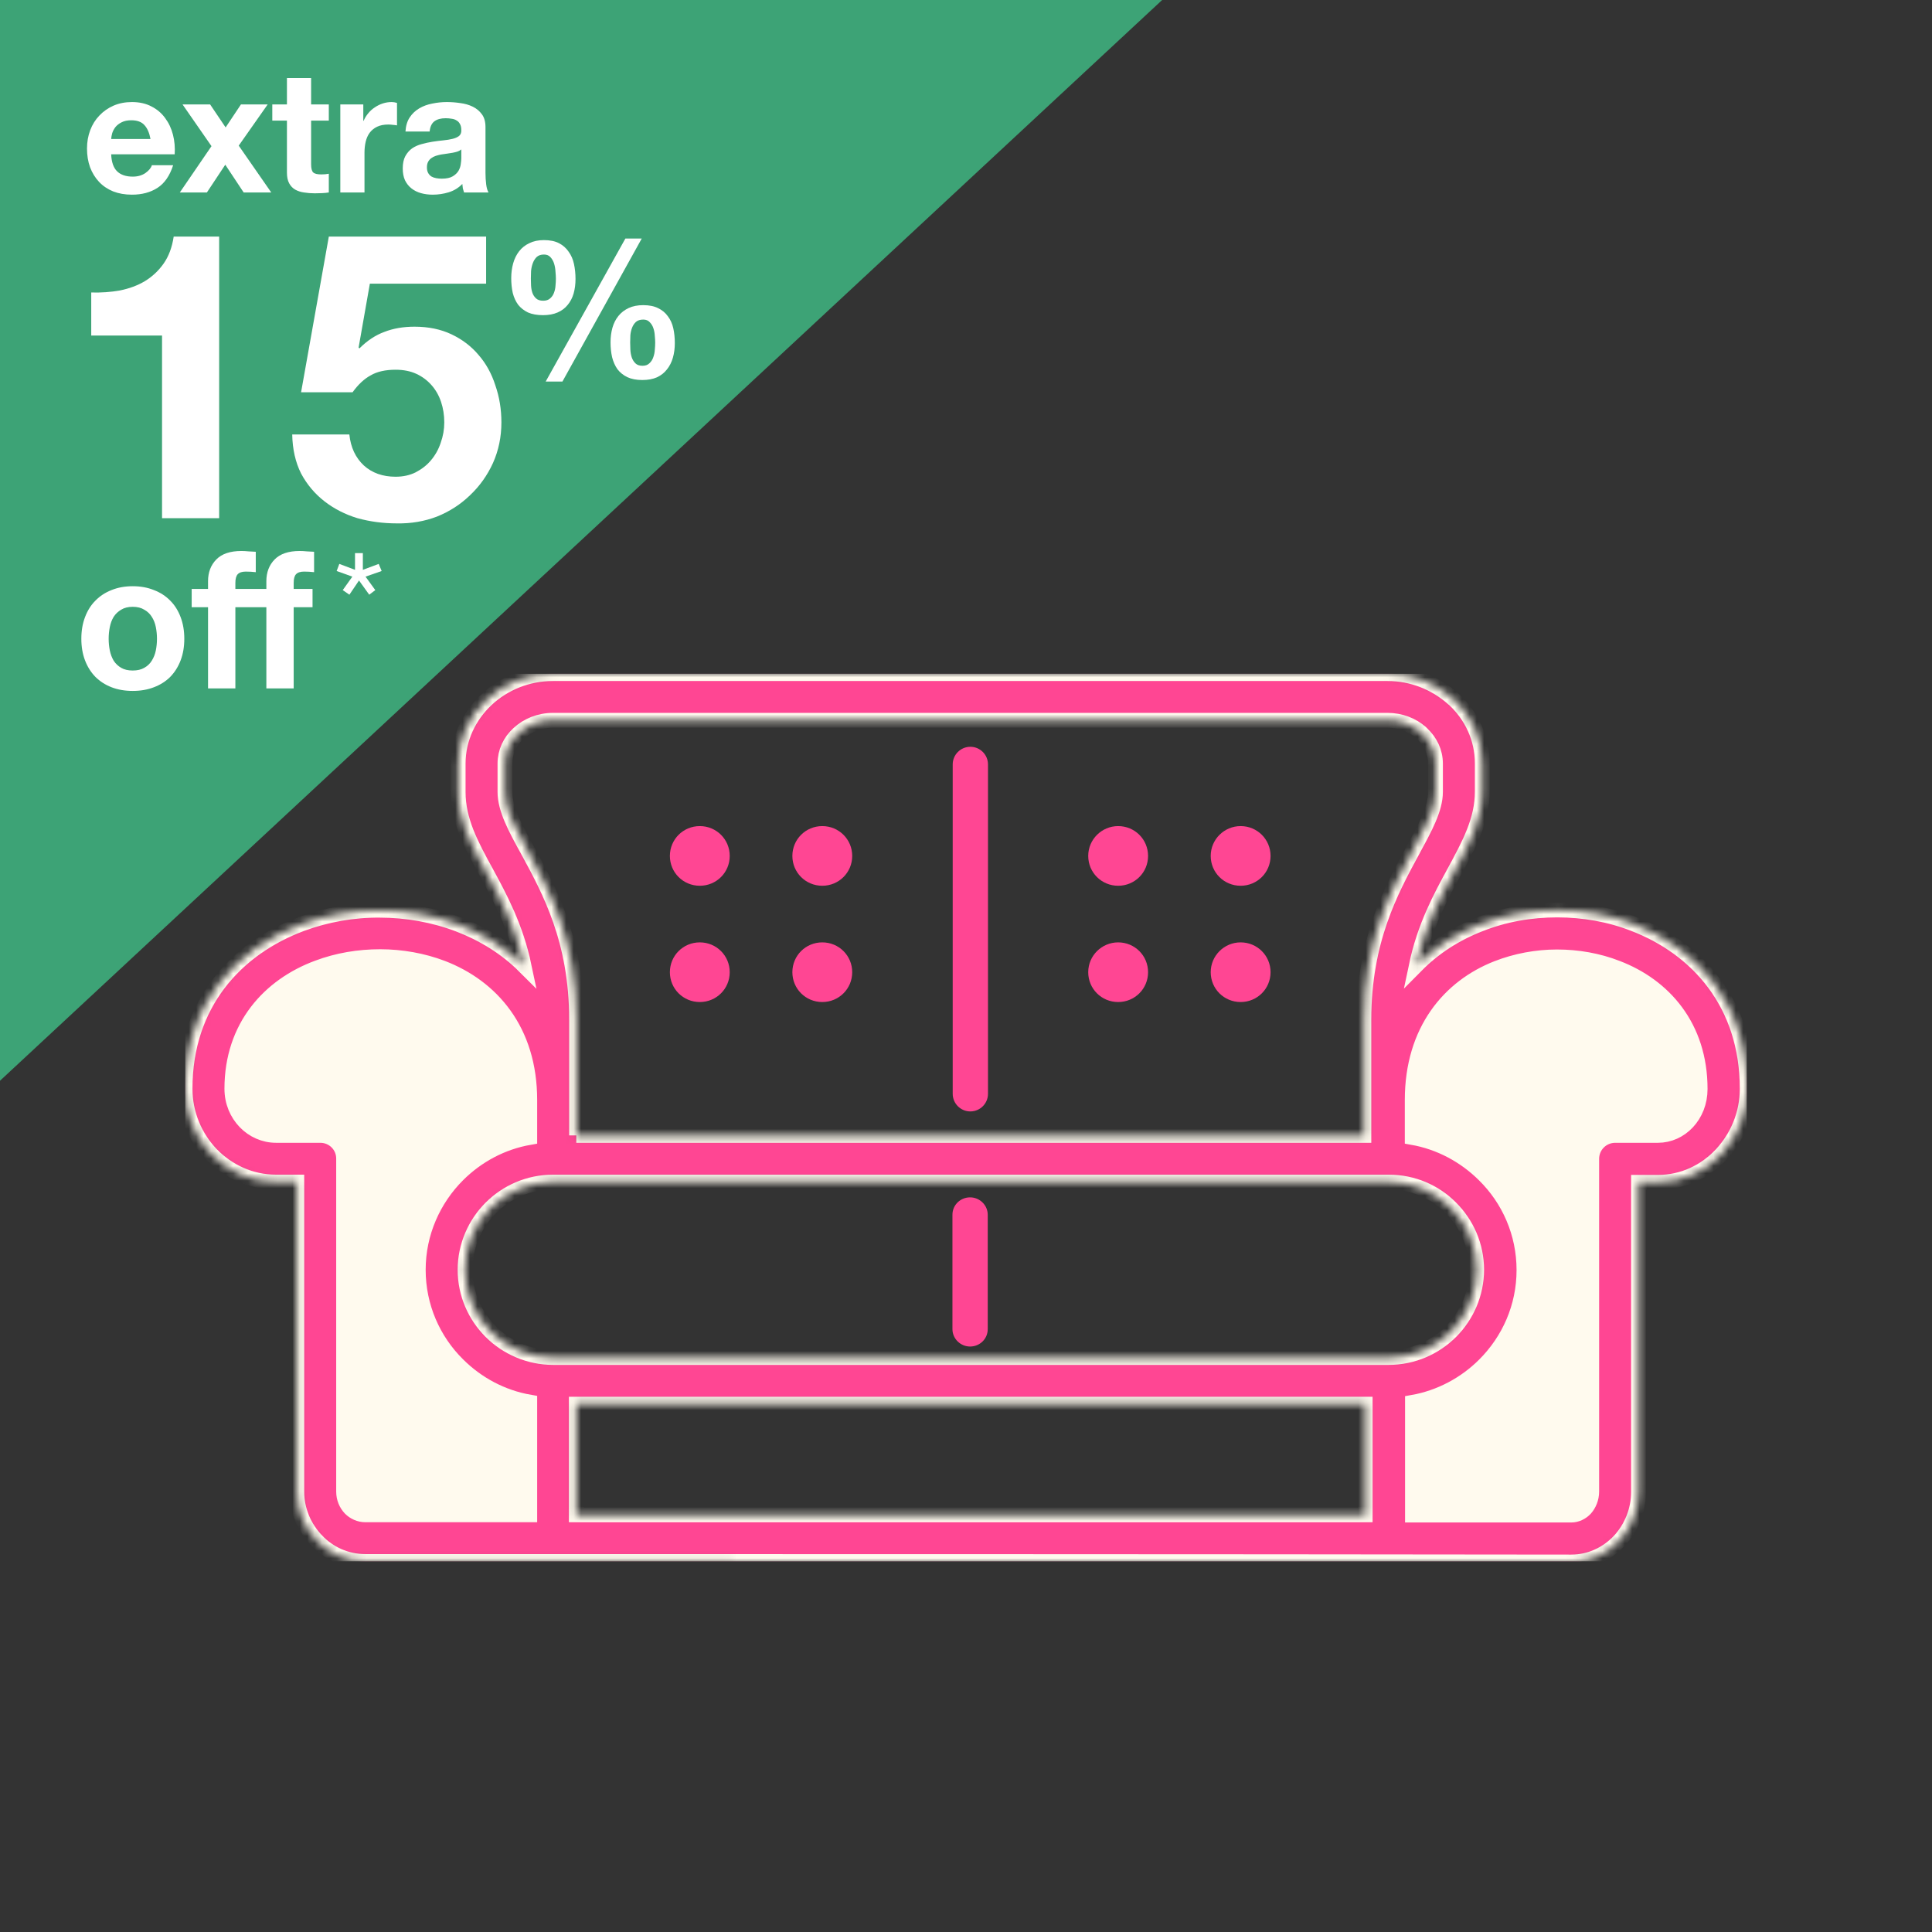 <svg width="261" height="261" viewBox="0 0 261 261" fill="none" xmlns="http://www.w3.org/2000/svg">
<rect x="0" y="0" width="261" height="261" fill="#333333" stroke="none"/>
<path d="M0 0H157L0 146V0Z" fill="#3DA376"/>
<path d="M20.332 18.778H15.019C15.034 18.548 15.08 18.287 15.157 17.996C15.249 17.705 15.395 17.429 15.594 17.168C15.809 16.907 16.085 16.693 16.422 16.524C16.775 16.34 17.212 16.248 17.733 16.248C18.53 16.248 19.121 16.463 19.504 16.892C19.903 17.321 20.179 17.95 20.332 18.778ZM15.019 20.848H23.598C23.659 19.928 23.583 19.046 23.368 18.203C23.153 17.36 22.801 16.608 22.31 15.949C21.835 15.29 21.221 14.768 20.47 14.385C19.719 13.986 18.837 13.787 17.825 13.787C16.92 13.787 16.092 13.948 15.341 14.27C14.605 14.592 13.969 15.037 13.432 15.604C12.895 16.156 12.481 16.815 12.19 17.582C11.899 18.349 11.753 19.177 11.753 20.066C11.753 20.986 11.891 21.829 12.167 22.596C12.458 23.363 12.865 24.022 13.386 24.574C13.907 25.126 14.544 25.555 15.295 25.862C16.046 26.153 16.89 26.299 17.825 26.299C19.174 26.299 20.324 25.992 21.275 25.379C22.226 24.766 22.931 23.746 23.391 22.32H20.516C20.409 22.688 20.117 23.041 19.642 23.378C19.167 23.7 18.599 23.861 17.94 23.861C17.02 23.861 16.315 23.623 15.824 23.148C15.333 22.673 15.065 21.906 15.019 20.848ZM28.571 19.744L24.293 26H27.95L30.434 22.251L32.918 26H36.644L32.251 19.675L36.161 14.109H32.55L30.48 17.214L28.387 14.109H24.661L28.571 19.744ZM42.029 14.109V10.544H38.763V14.109H36.785V16.294H38.763V23.309C38.763 23.907 38.862 24.39 39.062 24.758C39.261 25.126 39.529 25.41 39.867 25.609C40.219 25.808 40.618 25.939 41.062 26C41.523 26.077 42.005 26.115 42.511 26.115C42.834 26.115 43.163 26.107 43.501 26.092C43.838 26.077 44.145 26.046 44.42 26V23.47C44.267 23.501 44.106 23.524 43.938 23.539C43.769 23.554 43.593 23.562 43.408 23.562C42.856 23.562 42.489 23.47 42.304 23.286C42.12 23.102 42.029 22.734 42.029 22.182V16.294H44.42V14.109H42.029ZM45.974 14.109V26H49.24V20.641C49.24 20.104 49.294 19.606 49.401 19.146C49.509 18.686 49.685 18.287 49.93 17.95C50.191 17.597 50.528 17.321 50.942 17.122C51.356 16.923 51.862 16.823 52.46 16.823C52.66 16.823 52.867 16.838 53.081 16.869C53.296 16.884 53.48 16.907 53.633 16.938V13.902C53.373 13.825 53.135 13.787 52.92 13.787C52.506 13.787 52.108 13.848 51.724 13.971C51.341 14.094 50.981 14.27 50.643 14.5C50.306 14.715 50.007 14.983 49.746 15.305C49.486 15.612 49.279 15.949 49.125 16.317H49.079V14.109H45.974ZM54.776 17.766C54.822 16.999 55.014 16.363 55.351 15.857C55.688 15.351 56.117 14.945 56.639 14.638C57.16 14.331 57.743 14.117 58.387 13.994C59.046 13.856 59.706 13.787 60.365 13.787C60.963 13.787 61.569 13.833 62.182 13.925C62.795 14.002 63.355 14.163 63.861 14.408C64.367 14.653 64.781 14.998 65.103 15.443C65.425 15.872 65.586 16.447 65.586 17.168V23.355C65.586 23.892 65.617 24.405 65.678 24.896C65.739 25.387 65.847 25.755 66 26H62.688C62.627 25.816 62.573 25.632 62.527 25.448C62.496 25.249 62.473 25.049 62.458 24.85C61.937 25.387 61.323 25.762 60.618 25.977C59.913 26.192 59.192 26.299 58.456 26.299C57.889 26.299 57.359 26.23 56.869 26.092C56.378 25.954 55.949 25.739 55.581 25.448C55.213 25.157 54.922 24.789 54.707 24.344C54.508 23.899 54.408 23.37 54.408 22.757C54.408 22.082 54.523 21.53 54.753 21.101C54.998 20.656 55.305 20.304 55.673 20.043C56.056 19.782 56.486 19.591 56.961 19.468C57.452 19.33 57.942 19.223 58.433 19.146C58.923 19.069 59.407 19.008 59.882 18.962C60.357 18.916 60.779 18.847 61.147 18.755C61.515 18.663 61.806 18.533 62.021 18.364C62.236 18.18 62.335 17.919 62.32 17.582C62.32 17.229 62.258 16.953 62.136 16.754C62.029 16.539 61.875 16.378 61.676 16.271C61.492 16.148 61.27 16.072 61.009 16.041C60.764 15.995 60.495 15.972 60.204 15.972C59.56 15.972 59.054 16.11 58.686 16.386C58.318 16.662 58.103 17.122 58.042 17.766H54.776ZM62.32 20.181C62.182 20.304 62.005 20.403 61.791 20.48C61.592 20.541 61.369 20.595 61.124 20.641C60.894 20.687 60.648 20.725 60.388 20.756C60.127 20.787 59.867 20.825 59.606 20.871C59.361 20.917 59.115 20.978 58.87 21.055C58.64 21.132 58.433 21.239 58.249 21.377C58.08 21.5 57.942 21.661 57.835 21.86C57.727 22.059 57.674 22.312 57.674 22.619C57.674 22.91 57.727 23.156 57.835 23.355C57.942 23.554 58.088 23.715 58.272 23.838C58.456 23.945 58.67 24.022 58.916 24.068C59.161 24.114 59.414 24.137 59.675 24.137C60.319 24.137 60.817 24.03 61.17 23.815C61.523 23.6 61.783 23.347 61.952 23.056C62.12 22.749 62.22 22.443 62.251 22.136C62.297 21.829 62.32 21.584 62.32 21.4V20.181Z" fill="white"/>
<path d="M29.606 70V31.961H23.465C23.248 33.41 22.795 34.623 22.107 35.602C21.419 36.58 20.567 37.377 19.553 37.993C18.575 38.572 17.452 38.989 16.184 39.242C14.952 39.46 13.666 39.55 12.325 39.514V45.329H21.89V70H29.606ZM65.671 38.319V31.961H44.423L40.674 52.991H47.63C48.39 51.94 49.205 51.18 50.075 50.709C50.944 50.201 52.067 49.948 53.444 49.948C54.495 49.948 55.419 50.129 56.215 50.491C57.013 50.853 57.701 51.361 58.281 52.013C58.86 52.665 59.295 53.426 59.585 54.295C59.874 55.165 60.019 56.088 60.019 57.067C60.019 58.008 59.856 58.932 59.53 59.838C59.24 60.708 58.806 61.486 58.226 62.175C57.683 62.827 56.994 63.37 56.161 63.805C55.364 64.204 54.458 64.403 53.444 64.403C51.705 64.403 50.274 63.896 49.151 62.881C48.028 61.831 47.376 60.436 47.195 58.697H39.478C39.514 60.689 39.913 62.447 40.674 63.968C41.471 65.453 42.521 66.703 43.825 67.718C45.13 68.732 46.615 69.493 48.282 70C49.984 70.471 51.759 70.706 53.607 70.706C55.527 70.743 57.339 70.435 59.041 69.783C60.744 69.094 62.229 68.134 63.497 66.903C64.802 65.671 65.834 64.222 66.595 62.555C67.356 60.852 67.736 59.023 67.736 57.067C67.736 55.291 67.464 53.625 66.921 52.067C66.414 50.473 65.653 49.096 64.638 47.937C63.66 46.778 62.447 45.854 60.998 45.166C59.548 44.477 57.882 44.133 55.998 44.133C54.477 44.133 53.118 44.369 51.922 44.84C50.727 45.274 49.604 46.017 48.553 47.068L48.445 46.959L49.966 38.319H65.671Z" fill="white"/>
<path d="M85.132 46.268C85.132 45.973 85.141 45.644 85.158 45.28C85.193 44.916 85.271 44.578 85.392 44.266C85.513 43.954 85.687 43.694 85.912 43.486C86.155 43.278 86.484 43.174 86.9 43.174C87.281 43.174 87.576 43.295 87.784 43.538C88.009 43.763 88.174 44.041 88.278 44.37C88.382 44.682 88.443 45.02 88.46 45.384C88.495 45.731 88.512 46.034 88.512 46.294C88.512 46.571 88.495 46.892 88.46 47.256C88.443 47.603 88.373 47.941 88.252 48.27C88.148 48.582 87.975 48.851 87.732 49.076C87.507 49.301 87.195 49.414 86.796 49.414C86.38 49.414 86.059 49.301 85.834 49.076C85.609 48.851 85.444 48.582 85.34 48.27C85.236 47.941 85.175 47.594 85.158 47.23C85.141 46.866 85.132 46.545 85.132 46.268ZM82.48 46.242C82.48 46.953 82.549 47.62 82.688 48.244C82.844 48.868 83.087 49.414 83.416 49.882C83.763 50.333 84.205 50.688 84.742 50.948C85.297 51.208 85.973 51.338 86.77 51.338C87.533 51.338 88.191 51.217 88.746 50.974C89.301 50.714 89.751 50.359 90.098 49.908C90.462 49.457 90.731 48.929 90.904 48.322C91.077 47.715 91.164 47.057 91.164 46.346C91.164 45.635 91.095 44.968 90.956 44.344C90.817 43.72 90.575 43.183 90.228 42.732C89.899 42.264 89.465 41.9 88.928 41.64C88.391 41.363 87.715 41.224 86.9 41.224C86.137 41.224 85.479 41.354 84.924 41.614C84.369 41.874 83.91 42.229 83.546 42.68C83.182 43.131 82.913 43.659 82.74 44.266C82.567 44.873 82.48 45.531 82.48 46.242ZM84.482 32.228L73.718 51.546H75.98L86.692 32.228H84.482ZM71.716 37.636C71.716 37.341 71.725 37.003 71.742 36.622C71.777 36.241 71.855 35.885 71.976 35.556C72.097 35.227 72.271 34.949 72.496 34.724C72.739 34.499 73.068 34.386 73.484 34.386C73.865 34.386 74.16 34.507 74.368 34.75C74.593 34.993 74.758 35.287 74.862 35.634C74.966 35.981 75.027 36.345 75.044 36.726C75.079 37.09 75.096 37.402 75.096 37.662C75.096 37.939 75.079 38.251 75.044 38.598C75.027 38.927 74.957 39.248 74.836 39.56C74.732 39.855 74.559 40.106 74.316 40.314C74.091 40.522 73.779 40.626 73.38 40.626C72.964 40.626 72.643 40.522 72.418 40.314C72.193 40.106 72.028 39.855 71.924 39.56C71.82 39.248 71.759 38.919 71.742 38.572C71.725 38.225 71.716 37.913 71.716 37.636ZM69.064 37.584C69.064 38.295 69.133 38.962 69.272 39.586C69.428 40.193 69.671 40.721 70 41.172C70.347 41.605 70.789 41.952 71.326 42.212C71.881 42.455 72.557 42.576 73.354 42.576C74.117 42.576 74.775 42.455 75.33 42.212C75.885 41.969 76.335 41.631 76.682 41.198C77.046 40.765 77.315 40.253 77.488 39.664C77.661 39.057 77.748 38.399 77.748 37.688C77.748 36.977 77.679 36.301 77.54 35.66C77.401 35.019 77.159 34.464 76.812 33.996C76.483 33.511 76.049 33.129 75.512 32.852C74.975 32.575 74.299 32.436 73.484 32.436C72.721 32.436 72.063 32.575 71.508 32.852C70.953 33.112 70.494 33.476 70.13 33.944C69.766 34.412 69.497 34.958 69.324 35.582C69.151 36.206 69.064 36.873 69.064 37.584Z" fill="white"/>
<path d="M14.68 86.292C14.68 85.755 14.732 85.226 14.836 84.706C14.94 84.186 15.113 83.727 15.356 83.328C15.616 82.929 15.954 82.609 16.37 82.366C16.786 82.106 17.306 81.976 17.93 81.976C18.554 81.976 19.074 82.106 19.49 82.366C19.923 82.609 20.261 82.929 20.504 83.328C20.764 83.727 20.946 84.186 21.05 84.706C21.154 85.226 21.206 85.755 21.206 86.292C21.206 86.829 21.154 87.358 21.05 87.878C20.946 88.381 20.764 88.84 20.504 89.256C20.261 89.655 19.923 89.975 19.49 90.218C19.074 90.461 18.554 90.582 17.93 90.582C17.306 90.582 16.786 90.461 16.37 90.218C15.954 89.975 15.616 89.655 15.356 89.256C15.113 88.84 14.94 88.381 14.836 87.878C14.732 87.358 14.68 86.829 14.68 86.292ZM10.988 86.292C10.988 87.367 11.153 88.337 11.482 89.204C11.811 90.071 12.279 90.816 12.886 91.44C13.493 92.047 14.221 92.515 15.07 92.844C15.919 93.173 16.873 93.338 17.93 93.338C18.987 93.338 19.941 93.173 20.79 92.844C21.657 92.515 22.393 92.047 23 91.44C23.607 90.816 24.075 90.071 24.404 89.204C24.733 88.337 24.898 87.367 24.898 86.292C24.898 85.217 24.733 84.247 24.404 83.38C24.075 82.496 23.607 81.751 23 81.144C22.393 80.52 21.657 80.043 20.79 79.714C19.941 79.367 18.987 79.194 17.93 79.194C16.873 79.194 15.919 79.367 15.07 79.714C14.221 80.043 13.493 80.52 12.886 81.144C12.279 81.751 11.811 82.496 11.482 83.38C11.153 84.247 10.988 85.217 10.988 86.292ZM35.983 82.028H31.797V93H28.105V82.028H25.895V79.558H28.105V78.518C28.105 77.322 28.477 76.343 29.223 75.58C29.968 74.817 31.095 74.436 32.602 74.436C32.932 74.436 33.261 74.453 33.59 74.488C33.92 74.505 34.24 74.523 34.553 74.54V77.296C34.102 77.244 33.651 77.218 33.2 77.218C32.698 77.218 32.334 77.339 32.108 77.582C31.901 77.807 31.797 78.197 31.797 78.752V79.558H35.983V78.518C35.983 77.322 36.355 76.343 37.1 75.58C37.846 74.817 38.972 74.436 40.48 74.436C40.81 74.436 41.139 74.453 41.468 74.488C41.798 74.505 42.118 74.523 42.431 74.54V77.296C41.98 77.244 41.529 77.218 41.078 77.218C40.576 77.218 40.212 77.339 39.986 77.582C39.779 77.807 39.675 78.197 39.675 78.752V79.558H42.222V82.028H39.675V93H35.983V82.028Z" fill="white"/>
<path d="M49.02 76.98V74.72H47.96V76.98L45.84 76.18L45.48 77.14L47.6 77.9L46.3 79.72L47.2 80.34L48.5 78.42L49.88 80.34L50.7 79.72L49.38 77.9L51.56 77.14L51.16 76.18L49.02 76.98Z" fill="white"/>
<g clip-path="url(#clip0_1558_694)">
<mask id="path-7-inside-1_1558_694" fill="white">
<path d="M77.854 153.384H184.252V137.745C184.252 127.032 187.914 120.315 190.85 114.907C192.508 111.841 193.924 109.292 193.924 106.984V103.16C193.924 101.575 193.233 100.163 192.093 99.095C192.059 99.061 191.99 98.992 191.955 98.957C190.781 97.924 189.192 97.304 187.43 97.304H74.71C72.879 97.304 71.221 97.993 70.046 99.095C68.906 100.129 68.216 101.575 68.216 103.16V106.984C68.216 109.292 69.597 111.841 71.29 114.907C74.226 120.315 77.888 126.998 77.888 137.745V148.596V153.384H77.854ZM190.781 153.66V148.596C190.781 139.192 195.824 133.301 202.25 130.787C204.806 129.788 207.604 129.271 210.333 129.271C213.131 129.271 215.895 129.753 218.451 130.752C224.773 133.164 229.678 138.675 229.678 147.115C229.678 148.906 229.022 150.491 227.951 151.628C226.915 152.73 225.498 153.384 223.978 153.384H218.209C216.448 153.384 215.031 154.797 215.031 156.554V201.507C215.031 202.403 214.686 203.23 214.168 203.815C213.684 204.332 212.993 204.677 212.268 204.677H190.815V189.451C194.546 188.796 197.932 186.971 200.522 184.387C203.839 181.08 205.877 176.567 205.877 171.573C205.877 166.578 203.839 162.031 200.522 158.758C197.897 156.14 194.512 154.314 190.781 153.66ZM49.354 210.946C46.798 210.946 44.449 209.878 42.791 208.121C41.132 206.399 40.096 204.057 40.096 201.507V159.688H37.298C33.878 159.688 30.803 158.241 28.558 155.933C26.382 153.66 25 150.525 25 147.08C25 135.609 31.874 128.134 40.718 124.827C44.069 123.587 47.696 122.933 51.323 122.967C54.95 122.967 58.612 123.622 61.963 124.896C65.279 126.171 68.319 128.031 70.806 130.511C69.701 125.241 67.559 121.279 65.728 117.903C63.621 114.08 61.894 110.842 61.894 106.984V103.16C61.894 99.784 63.379 96.718 65.728 94.514C68.043 92.344 71.221 91 74.71 91H187.43C190.815 91 193.89 92.275 196.204 94.307C196.273 94.376 196.342 94.445 196.412 94.479C198.795 96.684 200.246 99.75 200.246 103.126V106.949C200.246 110.807 198.484 114.045 196.412 117.869C194.581 121.245 192.439 125.172 191.333 130.442C193.786 127.962 196.722 126.102 199.935 124.862C203.217 123.553 206.775 122.933 210.368 122.933C213.926 122.933 217.484 123.553 220.731 124.827C229.333 128.134 236.035 135.609 236.035 147.08C236.035 150.525 234.687 153.625 232.546 155.933C230.369 158.276 227.329 159.723 223.978 159.723H221.353V201.542C221.353 204.091 220.351 206.433 218.762 208.156C217.104 209.913 214.824 211.015 212.268 211.015C157.929 210.946 103.659 210.946 49.354 210.946ZM71.567 189.416V204.642H49.354C48.56 204.642 47.834 204.298 47.316 203.781C46.763 203.195 46.418 202.403 46.418 201.507V156.519C46.418 154.762 45.002 153.384 43.274 153.384H37.298C35.674 153.384 34.189 152.695 33.118 151.593C32.013 150.456 31.322 148.872 31.322 147.08C31.322 138.675 36.4 133.129 42.929 130.718C45.589 129.719 48.456 129.237 51.358 129.237C54.225 129.237 57.127 129.753 59.752 130.752C66.385 133.301 71.567 139.158 71.567 148.596V153.66C67.801 154.314 64.45 156.14 61.859 158.724C58.578 161.996 56.505 166.543 56.505 171.538C56.505 176.533 58.543 181.08 61.859 184.353C64.45 186.936 67.801 188.762 71.567 189.416ZM77.854 189.692V204.642H184.425V189.692H77.854ZM187.603 159.688H187.43H74.71C71.428 159.688 68.457 161.032 66.316 163.167C64.174 165.303 62.827 168.3 62.827 171.538C62.827 174.811 64.174 177.773 66.316 179.909C68.457 182.045 71.463 183.388 74.71 183.388H187.603C190.884 183.388 193.855 182.045 195.997 179.909C198.139 177.773 199.486 174.776 199.486 171.538C199.486 168.266 198.139 165.303 195.997 163.167C193.855 160.997 190.884 159.688 187.603 159.688Z"/>
</mask>
<path d="M77.854 153.384H184.252V137.745C184.252 127.032 187.914 120.315 190.85 114.907C192.508 111.841 193.924 109.292 193.924 106.984V103.16C193.924 101.575 193.233 100.163 192.093 99.095C192.059 99.061 191.99 98.992 191.955 98.957C190.781 97.924 189.192 97.304 187.43 97.304H74.71C72.879 97.304 71.221 97.993 70.046 99.095C68.906 100.129 68.216 101.575 68.216 103.16V106.984C68.216 109.292 69.597 111.841 71.29 114.907C74.226 120.315 77.888 126.998 77.888 137.745V148.596V153.384H77.854ZM190.781 153.66V148.596C190.781 139.192 195.824 133.301 202.25 130.787C204.806 129.788 207.604 129.271 210.333 129.271C213.131 129.271 215.895 129.753 218.451 130.752C224.773 133.164 229.678 138.675 229.678 147.115C229.678 148.906 229.022 150.491 227.951 151.628C226.915 152.73 225.498 153.384 223.978 153.384H218.209C216.448 153.384 215.031 154.797 215.031 156.554V201.507C215.031 202.403 214.686 203.23 214.168 203.815C213.684 204.332 212.993 204.677 212.268 204.677H190.815V189.451C194.546 188.796 197.932 186.971 200.522 184.387C203.839 181.08 205.877 176.567 205.877 171.573C205.877 166.578 203.839 162.031 200.522 158.758C197.897 156.14 194.512 154.314 190.781 153.66ZM49.354 210.946C46.798 210.946 44.449 209.878 42.791 208.121C41.132 206.399 40.096 204.057 40.096 201.507V159.688H37.298C33.878 159.688 30.803 158.241 28.558 155.933C26.382 153.66 25 150.525 25 147.08C25 135.609 31.874 128.134 40.718 124.827C44.069 123.587 47.696 122.933 51.323 122.967C54.95 122.967 58.612 123.622 61.963 124.896C65.279 126.171 68.319 128.031 70.806 130.511C69.701 125.241 67.559 121.279 65.728 117.903C63.621 114.08 61.894 110.842 61.894 106.984V103.16C61.894 99.784 63.379 96.718 65.728 94.514C68.043 92.344 71.221 91 74.71 91H187.43C190.815 91 193.89 92.275 196.204 94.307C196.273 94.376 196.342 94.445 196.412 94.479C198.795 96.684 200.246 99.75 200.246 103.126V106.949C200.246 110.807 198.484 114.045 196.412 117.869C194.581 121.245 192.439 125.172 191.333 130.442C193.786 127.962 196.722 126.102 199.935 124.862C203.217 123.553 206.775 122.933 210.368 122.933C213.926 122.933 217.484 123.553 220.731 124.827C229.333 128.134 236.035 135.609 236.035 147.08C236.035 150.525 234.687 153.625 232.546 155.933C230.369 158.276 227.329 159.723 223.978 159.723H221.353V201.542C221.353 204.091 220.351 206.433 218.762 208.156C217.104 209.913 214.824 211.015 212.268 211.015C157.929 210.946 103.659 210.946 49.354 210.946ZM71.567 189.416V204.642H49.354C48.56 204.642 47.834 204.298 47.316 203.781C46.763 203.195 46.418 202.403 46.418 201.507V156.519C46.418 154.762 45.002 153.384 43.274 153.384H37.298C35.674 153.384 34.189 152.695 33.118 151.593C32.013 150.456 31.322 148.872 31.322 147.08C31.322 138.675 36.4 133.129 42.929 130.718C45.589 129.719 48.456 129.237 51.358 129.237C54.225 129.237 57.127 129.753 59.752 130.752C66.385 133.301 71.567 139.158 71.567 148.596V153.66C67.801 154.314 64.45 156.14 61.859 158.724C58.578 161.996 56.505 166.543 56.505 171.538C56.505 176.533 58.543 181.08 61.859 184.353C64.45 186.936 67.801 188.762 71.567 189.416ZM77.854 189.692V204.642H184.425V189.692H77.854ZM187.603 159.688H187.43H74.71C71.428 159.688 68.457 161.032 66.316 163.167C64.174 165.303 62.827 168.3 62.827 171.538C62.827 174.811 64.174 177.773 66.316 179.909C68.457 182.045 71.463 183.388 74.71 183.388H187.603C190.884 183.388 193.855 182.045 195.997 179.909C198.139 177.773 199.486 174.776 199.486 171.538C199.486 168.266 198.139 165.303 195.997 163.167C193.855 160.997 190.884 159.688 187.603 159.688Z" fill="#FF4693" stroke="#FFFAEE" stroke-width="2" mask="url(#path-7-inside-1_1558_694)"/>
<path d="M128.704 103.263C128.704 101.954 129.775 100.886 131.087 100.886C132.4 100.886 133.471 101.954 133.471 103.263V147.769C133.471 149.078 132.4 150.146 131.087 150.146C129.775 150.146 128.704 149.078 128.704 147.769V103.263ZM94.539 111.6C96.784 111.6 98.581 113.391 98.581 115.63C98.581 117.869 96.784 119.66 94.539 119.66C92.293 119.66 90.497 117.869 90.497 115.63C90.497 113.391 92.293 111.6 94.539 111.6ZM111.086 127.308C113.331 127.308 115.128 129.099 115.128 131.338C115.128 133.577 113.331 135.368 111.086 135.368C108.84 135.368 107.044 133.577 107.044 131.338C107.044 129.099 108.84 127.308 111.086 127.308ZM94.539 127.308C96.784 127.308 98.581 129.099 98.581 131.338C98.581 133.577 96.784 135.368 94.539 135.368C92.293 135.368 90.497 133.577 90.497 131.338C90.497 129.099 92.293 127.308 94.539 127.308ZM111.086 111.6C113.331 111.6 115.128 113.391 115.128 115.63C115.128 117.869 113.331 119.66 111.086 119.66C108.84 119.66 107.044 117.869 107.044 115.63C107.044 113.391 108.84 111.6 111.086 111.6ZM151.054 111.6C153.3 111.6 155.096 113.391 155.096 115.63C155.096 117.869 153.3 119.66 151.054 119.66C148.809 119.66 147.012 117.869 147.012 115.63C147.012 113.391 148.843 111.6 151.054 111.6ZM167.601 127.308C169.847 127.308 171.643 129.099 171.643 131.338C171.643 133.577 169.847 135.368 167.601 135.368C165.356 135.368 163.559 133.577 163.559 131.338C163.559 129.099 165.39 127.308 167.601 127.308ZM151.054 127.308C153.3 127.308 155.096 129.099 155.096 131.338C155.096 133.577 153.3 135.368 151.054 135.368C148.809 135.368 147.012 133.577 147.012 131.338C147.012 129.099 148.843 127.308 151.054 127.308ZM167.601 111.6C169.847 111.6 171.643 113.391 171.643 115.63C171.643 117.869 169.847 119.66 167.601 119.66C165.356 119.66 163.559 117.869 163.559 115.63C163.559 113.391 165.39 111.6 167.601 111.6ZM128.669 164.097C128.669 162.788 129.74 161.755 131.053 161.755C132.365 161.755 133.436 162.823 133.436 164.097V179.564C133.436 180.873 132.365 181.907 131.053 181.907C129.74 181.907 128.669 180.839 128.669 179.564V164.097Z" fill="#FF4693"/>
<path fill-rule="evenodd" clip-rule="evenodd" d="M71.567 189.416C67.801 188.762 64.45 186.936 61.859 184.353C58.578 181.046 56.505 176.533 56.505 171.538C56.505 166.543 58.543 161.996 61.859 158.724C64.45 156.14 67.801 154.314 71.567 153.66V148.596C71.567 139.192 66.385 133.301 59.752 130.752C57.092 129.753 54.225 129.237 51.358 129.237C48.456 129.237 45.589 129.719 42.929 130.718C36.4 133.164 31.322 138.675 31.322 147.08C31.322 148.837 32.013 150.422 33.118 151.593C34.189 152.695 35.674 153.384 37.298 153.384H43.24C45.002 153.384 46.383 154.797 46.383 156.519V201.473C46.383 202.369 46.729 203.161 47.281 203.746C47.8 204.298 48.525 204.608 49.32 204.608H71.532V189.416H71.567Z" fill="#FFFAEE"/>
<path fill-rule="evenodd" clip-rule="evenodd" d="M190.781 153.66C194.512 154.314 197.897 156.14 200.488 158.724C203.804 161.996 205.842 166.543 205.842 171.538C205.842 176.533 203.804 181.08 200.488 184.353C197.897 186.936 194.546 188.762 190.781 189.416V204.642H212.233C212.959 204.642 213.615 204.332 214.133 203.781C214.686 203.195 214.997 202.403 214.997 201.473V156.519C214.997 154.762 216.413 153.35 218.175 153.35H223.944C225.498 153.35 226.88 152.661 227.916 151.593C228.987 150.456 229.644 148.837 229.644 147.08C229.644 138.641 224.738 133.129 218.417 130.718C215.86 129.753 213.097 129.237 210.299 129.237C207.535 129.237 204.771 129.753 202.215 130.752C195.79 133.301 190.746 139.157 190.746 148.562V153.66H190.781Z" fill="#FFFAEE"/>
</g>
<defs>
<clipPath id="clip0_1558_694">
<rect width="211" height="119.946" fill="white" transform="translate(25 91)"/>
</clipPath>
</defs>
</svg>
